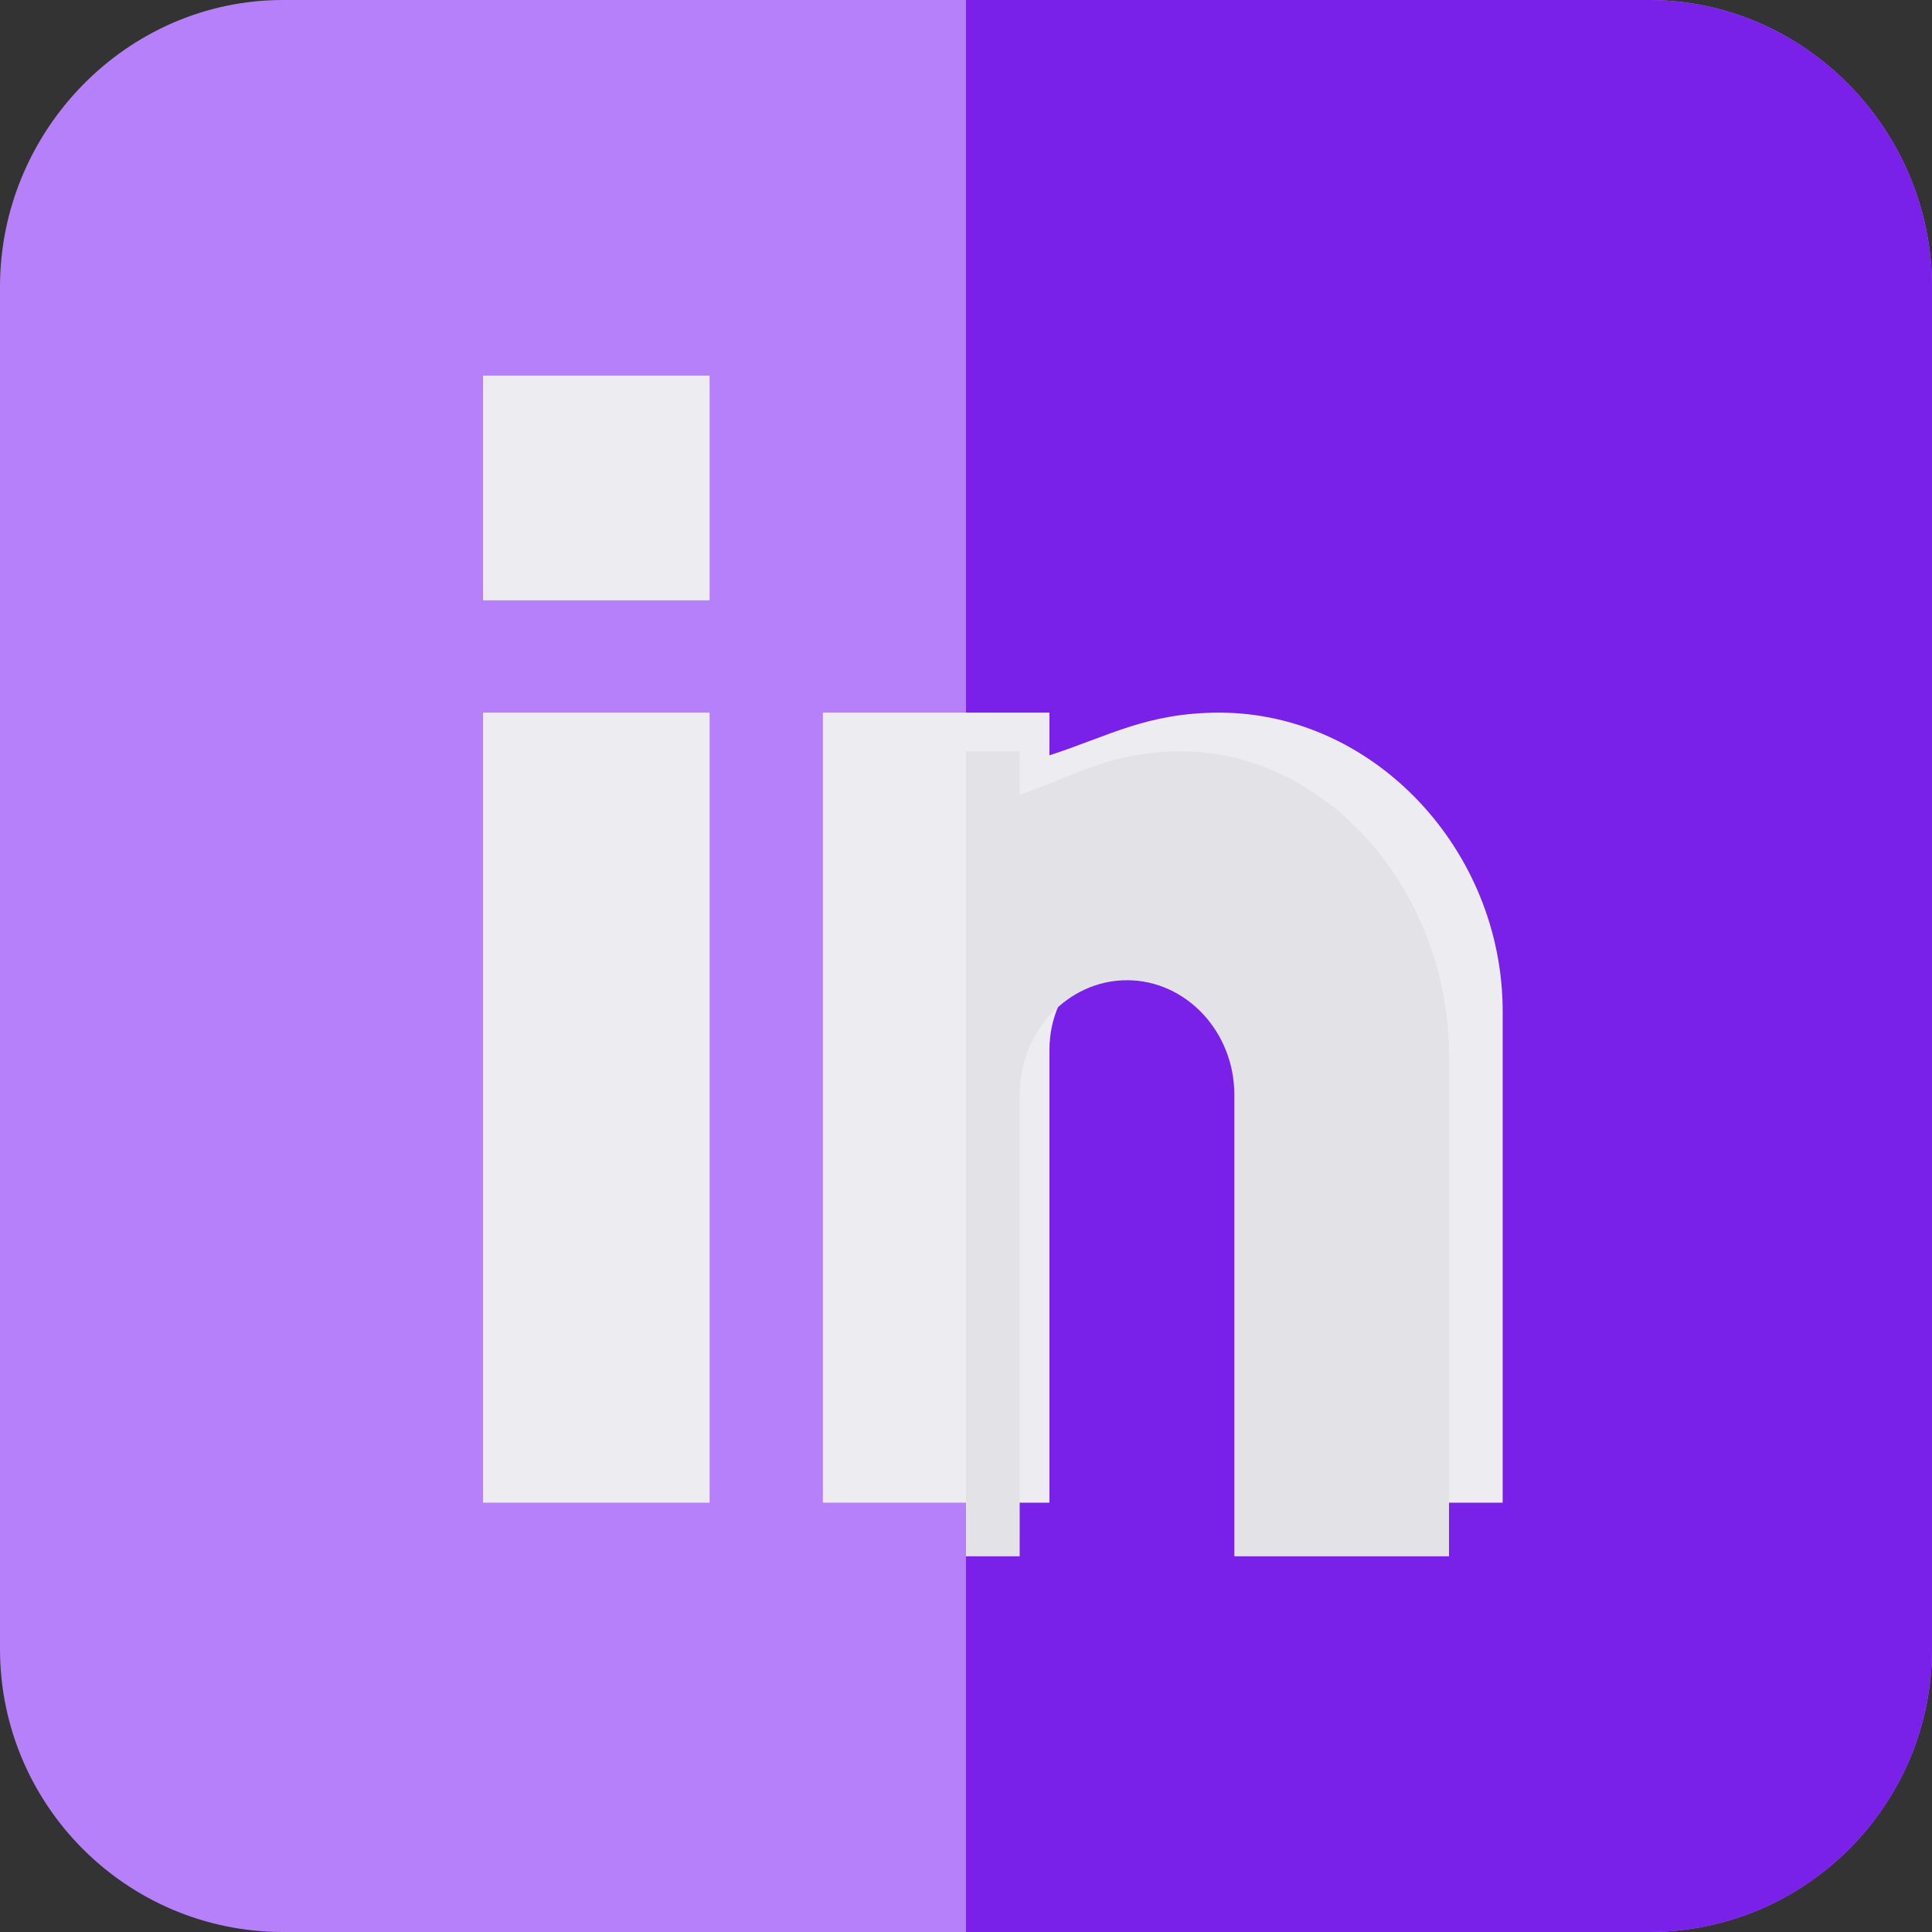 <svg width="36" height="36" viewBox="0 0 36 36" fill="none" xmlns="http://www.w3.org/2000/svg">
<rect x="0" y="0" width="36" height="36" fill="#333333" stroke="none"/>
<path d="M30.727 0H5.273C2.363 0 0 2.433 0 5.344V30.727C0 33.637 2.363 36 5.273 36H30.727C33.637 36 36 33.637 36 30.727V5.344C36 2.433 33.637 0 30.727 0Z" fill="#B680FB"/>
<path d="M36 5.344V30.727C36 33.637 33.637 36 30.727 36H18V0H30.727C33.637 0 36 2.433 36 5.344Z" fill="#7921E9"/>
<path d="M9 13.279H13.222V28H9V13.279Z" fill="#ECECF1"/>
<path d="M9 7H13.222V11.186H9V7Z" fill="#ECECF1"/>
<path d="M28 18.846V28H23.778V19.558C23.778 18.407 22.828 17.465 21.667 17.465C20.506 17.465 19.555 18.407 19.555 19.558V28H15.333V13.279H19.555V14.074C20.653 13.719 21.371 13.279 22.722 13.279C25.593 13.279 28 15.832 28 18.846V18.846Z" fill="#ECECF1"/>
<path d="M27 19.673V29H23V20.398C23 19.225 22.1 18.265 21 18.265C19.9 18.265 19 19.225 19 20.398V29H18V14H19V14.81C20.04 14.448 20.72 14 22 14C24.72 14 27 16.602 27 19.673V19.673Z" fill="#E2E2E7"/>
</svg>
